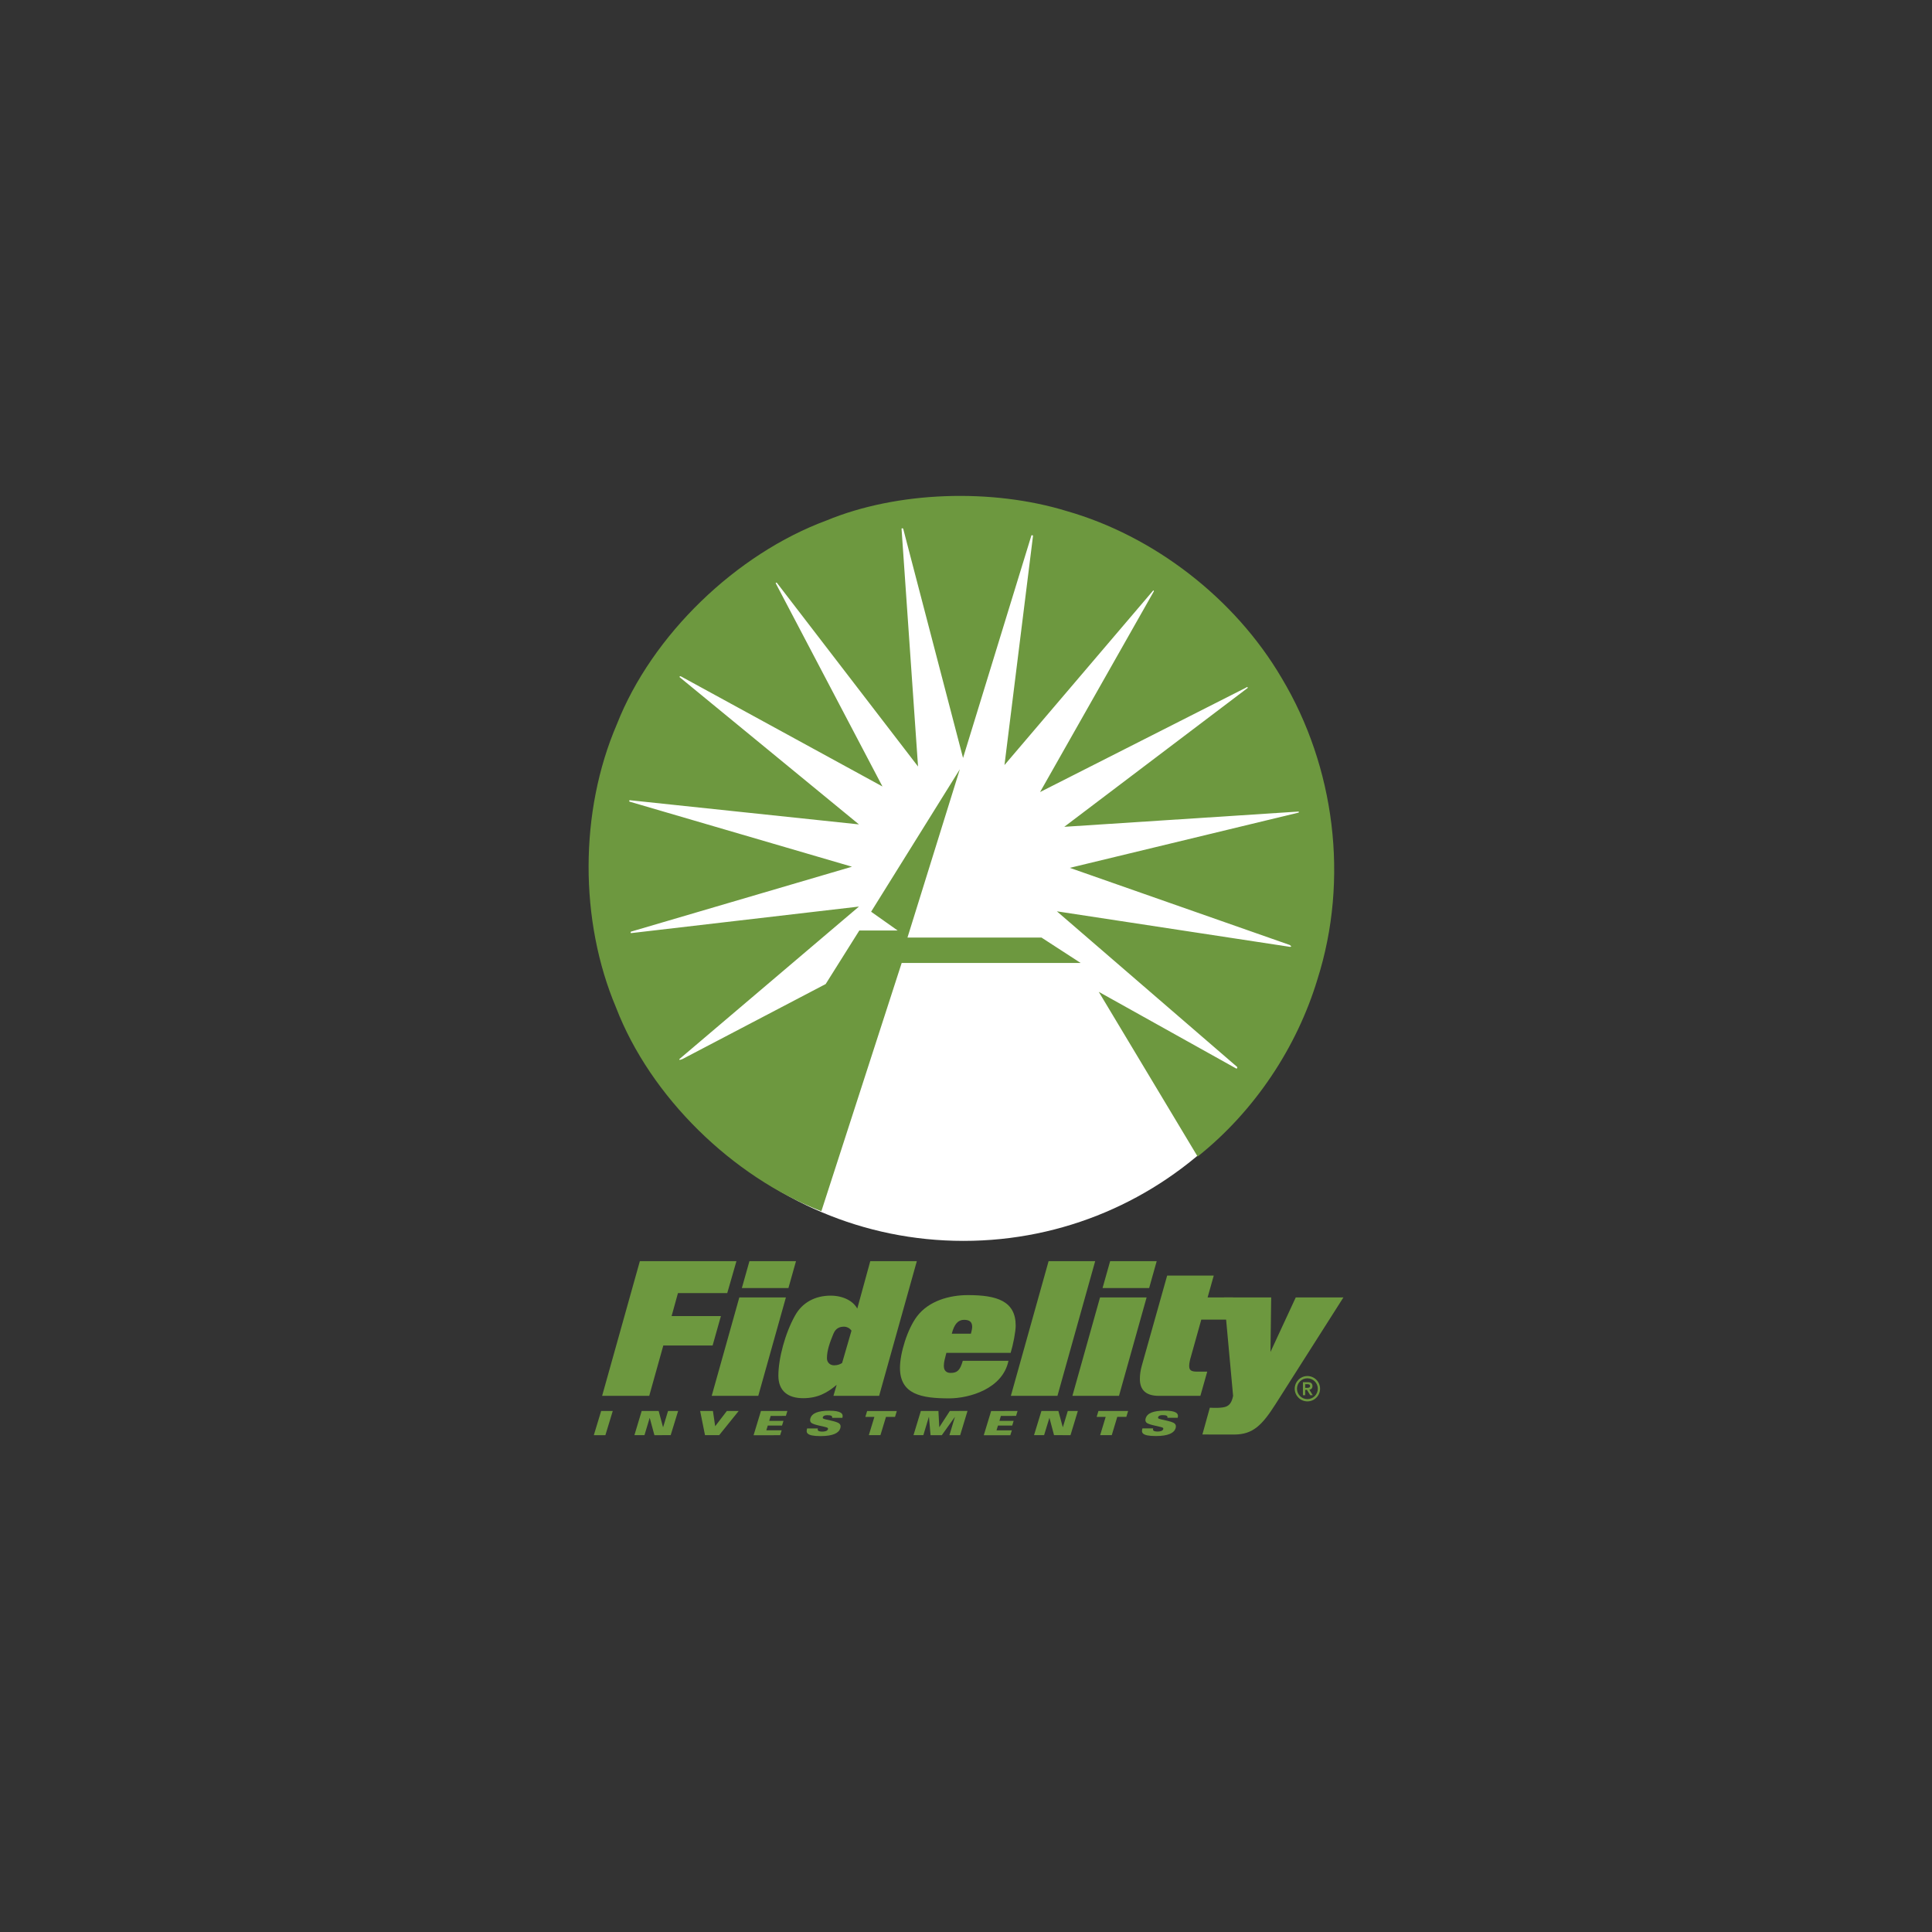 <svg width="96" height="96" viewBox="0 0 96 96" fill="none" xmlns="http://www.w3.org/2000/svg">

<rect x="0" y="0" width="96" height="96" fill="#333333" stroke="none"/>

<g clip-path="url(#clip0_1_7927)">
<path d="M47.877 61.659C57.867 61.659 65.961 53.562 65.961 43.574C65.961 33.587 57.867 25.491 47.877 25.491C37.891 25.491 29.795 33.587 29.795 43.574C29.795 53.562 37.891 61.659 47.877 61.659Z" fill="white"/>
<path d="M45.098 46.588H51.753L53.697 47.849H44.804L40.813 60.186C36.403 58.476 32.322 54.514 30.61 50.062C28.786 45.747 28.786 40.326 30.65 35.993C32.399 31.538 36.597 27.516 41.066 25.863C44.583 24.407 49.29 24.253 53.019 25.399C57.299 26.625 61.34 29.692 63.689 33.697C66.317 38.088 67.055 43.669 65.457 48.68C64.449 52.006 62.37 55.191 59.509 57.469L54.597 49.284L61.435 53.098C61.473 53.098 61.493 53.055 61.473 53.015L52.516 45.283L64.1 47.049C64.14 47.049 64.157 47.031 64.157 47.011L64.081 46.953L53.158 43.123L64.509 40.382C64.547 40.382 64.547 40.346 64.527 40.326L52.883 41.084L62 34.181C62.02 34.143 61.941 34.125 61.922 34.165L51.68 39.357L57.334 29.382C57.334 29.367 57.334 29.326 57.299 29.345L49.912 38.015L51.33 26.625C51.33 26.603 51.289 26.583 51.251 26.603L47.853 37.663L44.879 26.271C44.859 26.253 44.819 26.233 44.797 26.271L45.617 38.088L38.601 28.957C38.58 28.936 38.562 28.957 38.542 28.976L43.849 39.08L33.817 33.599C33.799 33.599 33.759 33.62 33.759 33.639L42.681 40.964L31.292 39.762C31.252 39.783 31.252 39.818 31.292 39.836L42.334 43.066L31.352 46.293C31.33 46.309 31.33 46.349 31.352 46.367L42.681 45.047L33.779 52.608C33.759 52.608 33.741 52.647 33.779 52.668L33.898 52.63L41.027 48.897L42.7 46.235H44.603L43.285 45.303L47.694 38.224L45.093 46.583L45.098 46.588Z" fill="#6D983F"/>
<path d="M32.26 69.359H29.919L31.794 62.666H36.593L36.136 64.254H33.687L33.372 65.394H35.822L35.409 66.856H32.96L32.26 69.359Z" fill="#6D983F"/>
<path d="M39.176 64.003H36.862L37.239 62.666H39.553L39.176 64.003ZM37.678 69.359H35.364L36.736 64.469H39.051L37.678 69.359Z" fill="#6D983F"/>
<path d="M41.942 65.922C41.736 65.922 41.53 65.986 41.413 66.272C41.243 66.685 41.09 67.089 41.09 67.492C41.09 67.681 41.225 67.842 41.449 67.842C41.628 67.842 41.745 67.789 41.844 67.726L42.31 66.12C42.23 66.003 42.086 65.922 41.942 65.922ZM43.683 69.359H41.413L41.574 68.811C41.117 69.197 40.65 69.475 39.906 69.475C39.152 69.475 38.677 69.116 38.677 68.354C38.677 67.511 39.009 66.254 39.502 65.376C39.861 64.72 40.507 64.38 41.27 64.38C41.924 64.38 42.409 64.667 42.597 65.025L43.243 62.666H45.557L43.683 69.359Z" fill="#6D983F"/>
<path d="M47.903 65.582C47.616 65.582 47.419 65.779 47.293 66.272H48.244C48.271 66.174 48.307 66.021 48.307 65.931C48.307 65.662 48.145 65.582 47.903 65.582ZM50.218 67.224H47.024C46.961 67.483 46.899 67.663 46.899 67.869C46.899 67.968 46.917 68.219 47.239 68.219C47.562 68.219 47.706 68.093 47.84 67.618H50.11C49.823 69.008 48.172 69.484 47.159 69.484C45.786 69.484 44.719 69.287 44.719 67.968C44.719 67.241 45.086 66.039 45.571 65.402C46.154 64.64 47.168 64.353 48.101 64.353C49.536 64.353 50.469 64.649 50.469 65.869C50.469 66.165 50.343 66.82 50.218 67.224Z" fill="#6D983F"/>
<path d="M52.544 69.359H50.229L52.104 62.666H54.419L52.544 69.359Z" fill="#6D983F"/>
<path d="M57.1 64.003H54.785L55.162 62.666H57.476L57.1 64.003ZM55.602 69.359H53.287L54.66 64.469H56.974L55.602 69.359Z" fill="#6D983F"/>
<path d="M61.261 64.469L61.462 65.573H59.691L59.171 67.43C59.126 67.573 59.09 67.753 59.09 67.869C59.09 68.084 59.179 68.156 59.493 68.156H59.987L59.646 69.359H57.582C56.9 69.359 56.64 69.027 56.64 68.524C56.64 68.318 56.667 68.094 56.74 67.842L57.995 63.384H60.31L60.005 64.469H61.261Z" fill="#6D983F"/>
<path d="M29.871 70.111L30.448 70.11L30.081 71.314H29.506L29.871 70.111Z" fill="#6D983F"/>
<path d="M31.885 70.111L32.729 70.111L32.945 70.913H32.951L33.195 70.111L33.696 70.11L33.326 71.311L32.518 71.314L32.285 70.456H32.281L32.024 71.312L31.524 71.312L31.885 70.111Z" fill="#6D983F"/>
<path d="M34.79 70.112L35.425 70.111L35.537 70.868L36.117 70.111L36.705 70.11L35.736 71.312L35.031 71.312L34.79 70.112Z" fill="#6D983F"/>
<path d="M37.811 70.112L39.124 70.111L39.05 70.355L38.295 70.356L38.222 70.602L38.93 70.602L38.859 70.834L38.151 70.834L38.078 71.072L38.841 71.072L38.764 71.315L37.445 71.316L37.811 70.112Z" fill="#6D983F"/>
<path d="M43.448 70.405L42.998 70.406L43.087 70.114L44.562 70.113L44.474 70.405L44.024 70.405L43.749 71.311L43.172 71.311L43.448 70.405Z" fill="#6D983F"/>
<path d="M45.756 70.111L46.63 70.11L46.672 70.913H46.676L47.197 70.11L48.075 70.109L47.71 71.313L47.176 71.313L47.45 70.407H47.446L46.797 71.314L46.239 71.314L46.16 70.408H46.154L45.881 71.312L45.391 71.312L45.756 70.111Z" fill="#6D983F"/>
<path d="M51.748 70.111L52.591 70.111L52.808 70.913H52.814L53.058 70.11H53.558L53.192 71.314L52.374 71.311L52.147 70.456H52.143L51.881 71.312L51.38 71.312L51.748 70.111Z" fill="#6D983F"/>
<path d="M54.941 70.404L54.492 70.404L54.58 70.112L56.056 70.111L55.967 70.403L55.517 70.403L55.243 71.312L54.666 71.312L54.941 70.404Z" fill="#6D983F"/>
<path d="M64.963 69.522C64.677 69.522 64.446 69.29 64.446 69.005C64.446 68.719 64.677 68.487 64.963 68.487C65.249 68.487 65.481 68.719 65.481 69.005C65.481 69.29 65.249 69.522 64.963 69.522ZM64.963 68.375C64.617 68.375 64.334 68.658 64.334 69.005C64.334 69.351 64.617 69.634 64.963 69.634C65.31 69.634 65.593 69.351 65.593 69.005C65.593 68.658 65.31 68.375 64.963 68.375Z" fill="#6D983F"/>
<path d="M64.855 68.961V68.78H64.942C65.015 68.778 65.097 68.783 65.097 68.87C65.097 68.957 65.015 68.961 64.942 68.961H64.855ZM65.216 68.874C65.216 68.749 65.142 68.679 64.987 68.679H64.742V69.328H64.855V69.062H64.942L65.104 69.328H65.23L65.06 69.053C65.148 69.042 65.216 68.987 65.216 68.874Z" fill="#6D983F"/>
<path d="M40.892 70.476C40.879 70.463 40.878 70.44 40.884 70.422C40.903 70.36 40.979 70.32 41.101 70.32C41.173 70.32 41.283 70.328 41.315 70.353C41.348 70.377 41.359 70.415 41.347 70.451H41.858C41.919 70.236 41.783 70.097 41.206 70.098C40.658 70.099 40.347 70.216 40.267 70.478C40.247 70.547 40.244 70.631 40.301 70.687C40.442 70.828 41.08 70.884 41.133 70.96C41.144 70.975 41.148 70.993 41.142 71.015C41.112 71.111 40.975 71.136 40.856 71.136C40.78 71.136 40.681 71.12 40.653 71.088C40.626 71.057 40.626 71.008 40.642 70.978L40.106 70.978C40.053 71.165 40.03 71.359 40.773 71.359C41.397 71.358 41.683 71.205 41.755 70.968C41.79 70.852 41.755 70.787 41.715 70.746C41.576 70.603 40.959 70.551 40.892 70.476Z" fill="#6D983F"/>
<path d="M49.249 70.113L50.562 70.111L50.488 70.355L49.733 70.356L49.66 70.603L50.367 70.602L50.297 70.834L49.589 70.834L49.516 71.073L50.279 71.072L50.202 71.316L48.883 71.316L49.249 70.113Z" fill="#6D983F"/>
<path d="M64.385 64.469L63.129 67.179L63.165 64.469H60.824L61.272 69.359C61.215 69.645 61.12 69.806 60.941 69.886C60.744 69.974 60.3 69.958 60.144 69.949L60.115 69.951L59.746 71.279L61.326 71.281C62.259 71.281 62.717 70.812 63.38 69.772L66.753 64.469H64.385Z" fill="#6D983F"/>
<path d="M57.553 70.473C57.54 70.46 57.539 70.437 57.545 70.419C57.563 70.357 57.64 70.317 57.761 70.317C57.833 70.317 57.944 70.325 57.975 70.35C58.009 70.374 58.02 70.412 58.008 70.448H58.519C58.579 70.233 58.444 70.094 57.867 70.095C57.319 70.096 57.008 70.213 56.928 70.475C56.907 70.544 56.905 70.628 56.962 70.684C57.103 70.825 57.74 70.881 57.794 70.957C57.805 70.972 57.809 70.99 57.802 71.012C57.773 71.108 57.636 71.133 57.517 71.133C57.441 71.133 57.342 71.117 57.313 71.086C57.287 71.054 57.287 71.006 57.302 70.975L56.767 70.975C56.714 71.162 56.691 71.356 57.434 71.356C58.058 71.355 58.344 71.202 58.416 70.965C58.451 70.849 58.416 70.784 58.375 70.743C58.237 70.6 57.619 70.548 57.553 70.473Z" fill="#6D983F"/>
</g>
<defs>
<clipPath id="clip0_1_7927">
<rect width="66" height="66" fill="white" transform="translate(15 15)"/>
</clipPath>
</defs>
</svg>
